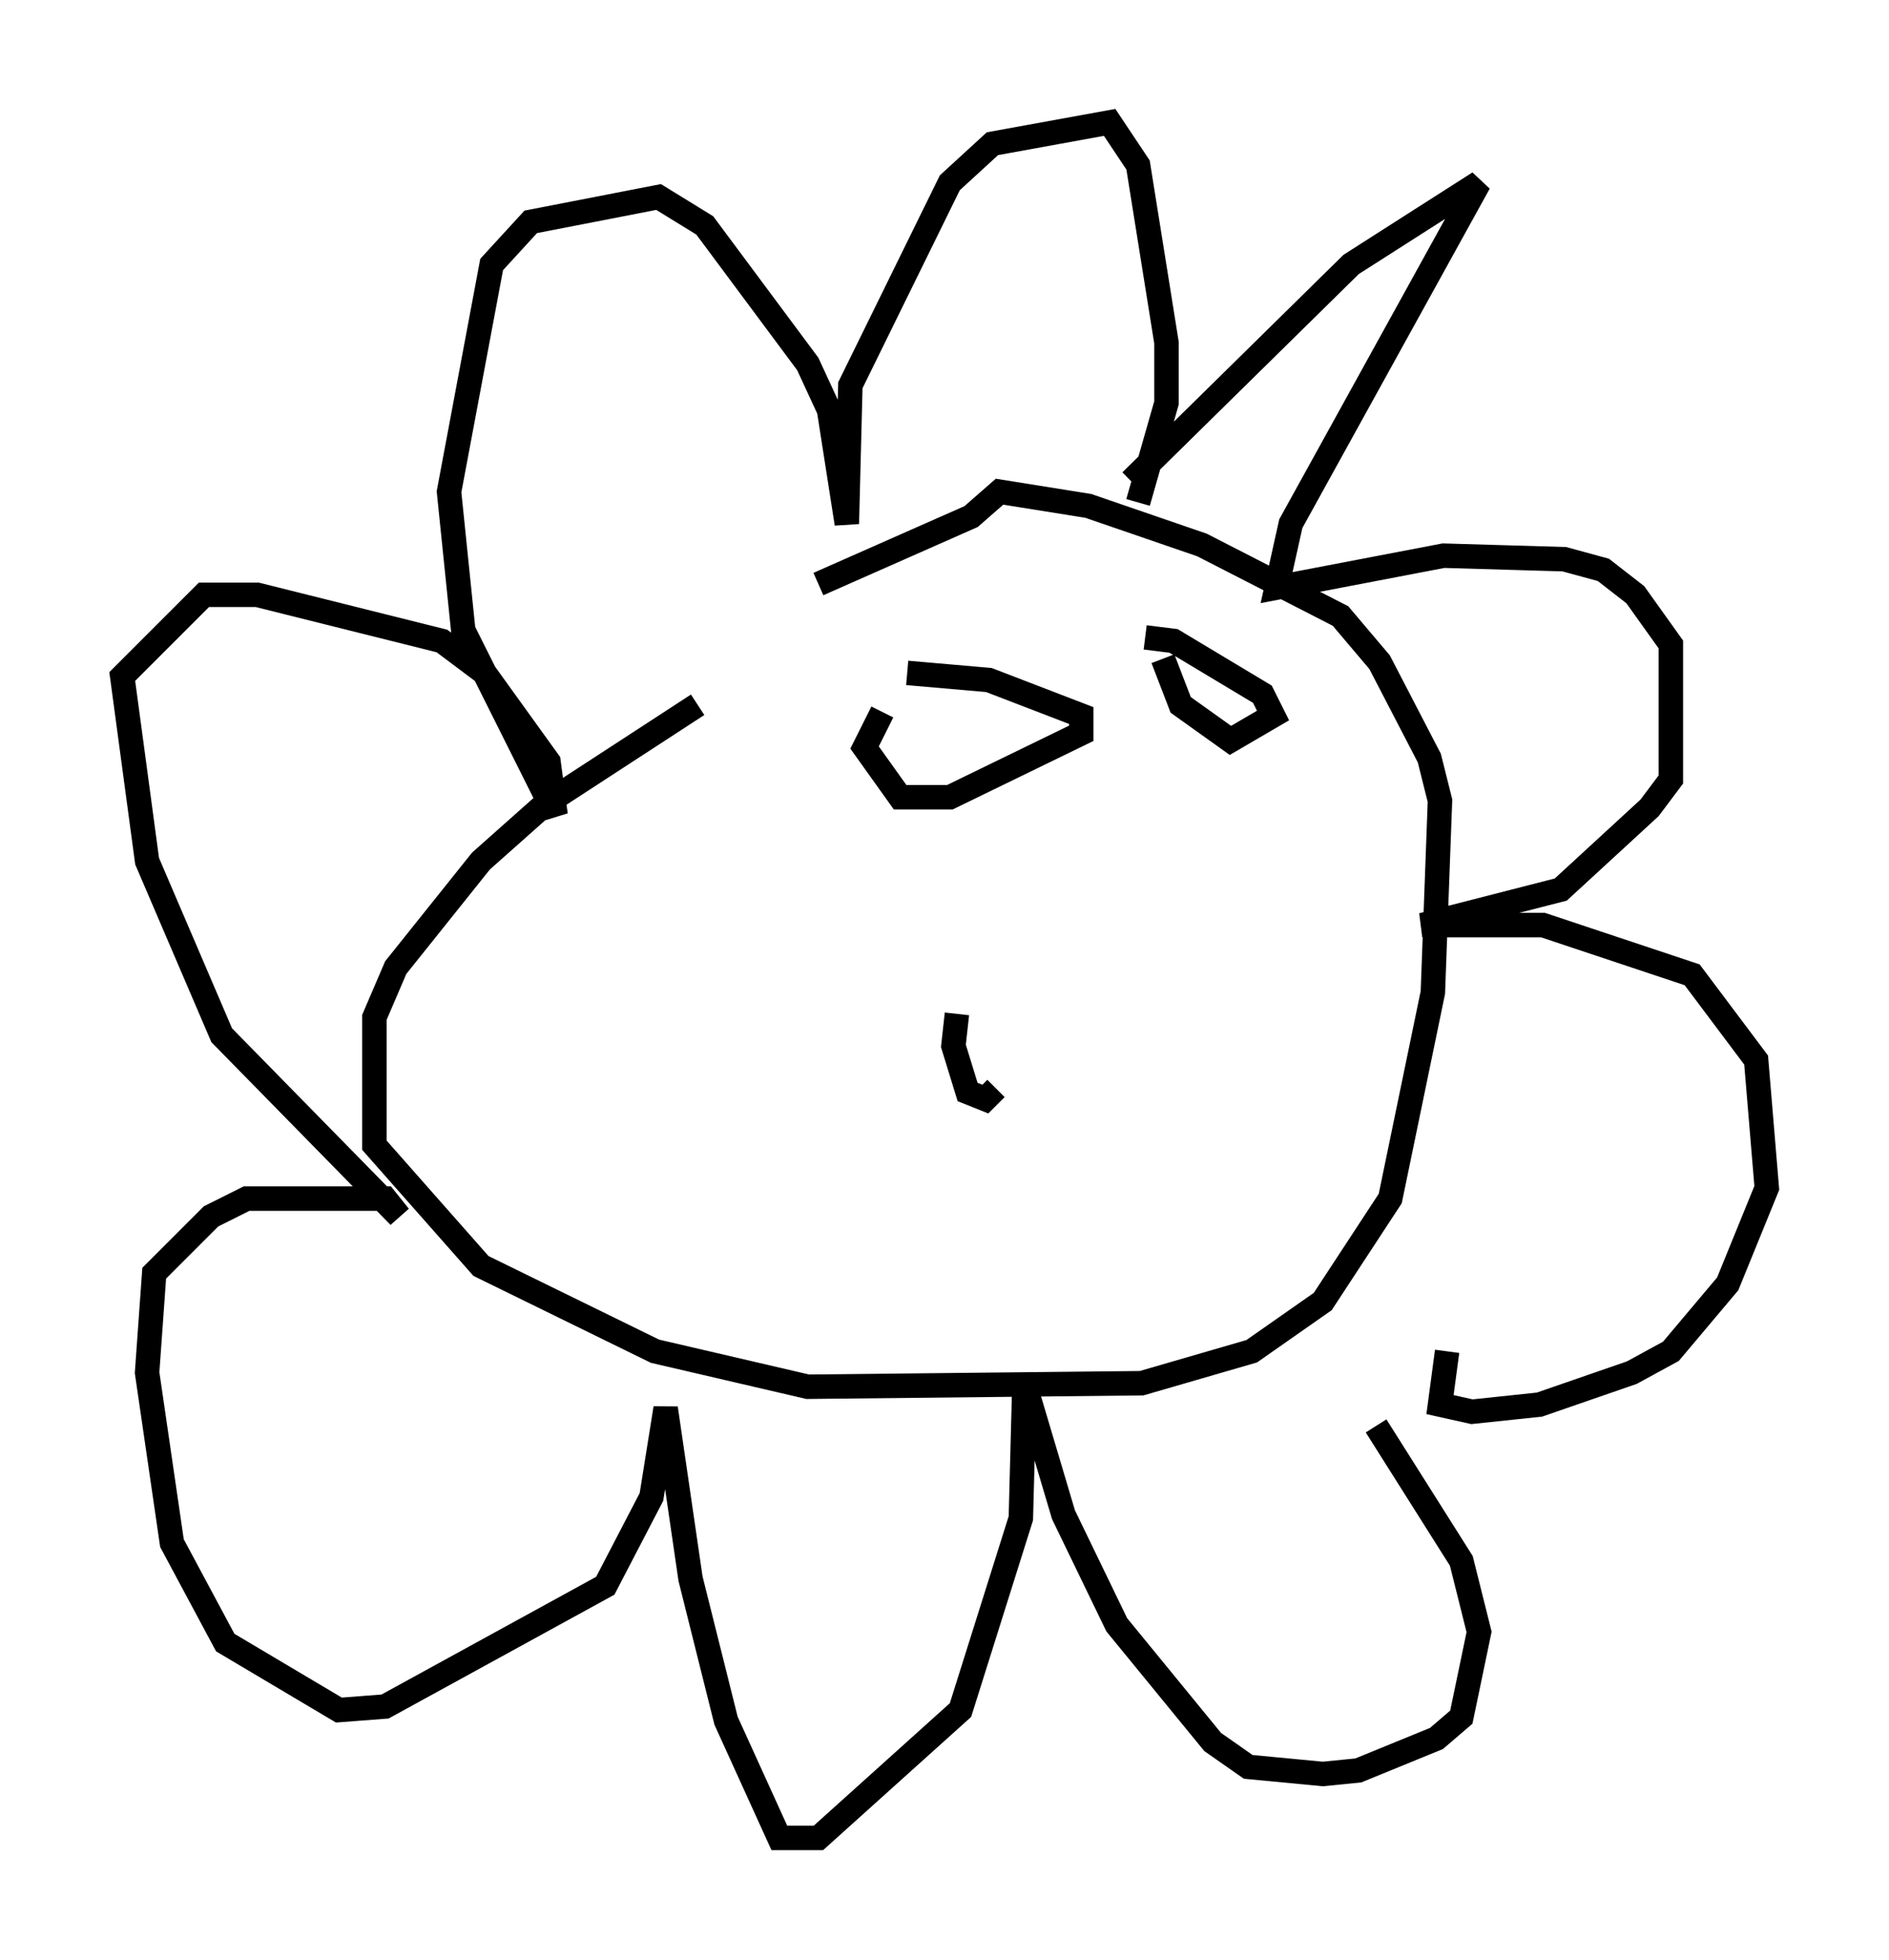 <?xml version="1.0" encoding="utf-8" ?>
<svg baseProfile="full" height="80.156" version="1.1" width="77.251" xmlns="http://www.w3.org/2000/svg" xmlns:ev="http://www.w3.org/2001/xml-events" xmlns:xlink="http://www.w3.org/1999/xlink"><defs /><rect fill="white" height="80.156" width="77.251" x="0" y="0" /><path d="M40.441, 22.721 m-11.911, 6.101 l-6.246, 4.067 -2.615, 2.324 l-3.486, 4.358 -0.872, 2.034 l0.0, 5.229 4.358, 4.939 l7.117, 3.486 6.246, 1.453 l13.654, -0.145 4.503, -1.307 l2.905, -2.034 2.76, -4.212 l1.743, -8.425 0.291, -7.844 l-0.436, -1.743 -2.034, -3.922 l-1.598, -1.888 -5.665, -2.905 l-4.648, -1.598 -3.631, -0.581 l-1.162, 1.017 -6.246, 2.76 m12.782, -4.212 l9.006, -8.86 5.229, -3.341 l-7.698, 13.944 -0.581, 2.615 l6.827, -1.307 4.939, 0.145 l1.598, 0.436 1.307, 1.017 l1.453, 2.034 0.0, 5.52 l-0.872, 1.162 -3.631, 3.341 l-5.665, 1.453 4.939, 0.0 l6.101, 2.034 2.615, 3.486 l0.436, 5.229 -1.598, 3.922 l-2.324, 2.76 -1.598, 0.872 l-3.777, 1.307 -2.76, 0.291 l-1.307, -0.291 0.291, -2.179 m-2.905, 3.05 l3.486, 5.52 0.726, 2.905 l-0.726, 3.486 -1.017, 0.872 l-3.196, 1.307 -1.453, 0.145 l-3.05, -0.291 -1.453, -1.017 l-3.922, -4.793 -2.179, -4.503 l-1.598, -5.374 -0.145, 5.52 l-2.469, 7.844 -5.81, 5.229 l-1.598, 0.0 -2.179, -4.793 l-1.453, -5.81 -1.017, -6.972 l-0.581, 3.631 -1.888, 3.631 l-9.006, 4.939 -1.888, 0.145 l-4.648, -2.76 -2.179, -4.067 l-1.017, -6.972 0.291, -4.067 l2.324, -2.324 1.453, -0.726 l5.665, 0.0 0.581, 0.726 l-7.263, -7.408 -3.05, -7.117 l-1.017, -7.553 3.341, -3.341 l2.179, 0.0 7.553, 1.888 l1.743, 1.307 2.615, 3.631 l0.291, 2.179 -3.777, -7.553 l-0.581, -5.665 1.743, -9.296 l1.598, -1.743 5.229, -1.017 l1.888, 1.162 4.212, 5.665 l0.872, 1.888 0.726, 4.648 l0.145, -5.665 4.067, -8.279 l1.743, -1.598 4.793, -0.872 l1.162, 1.743 1.162, 7.263 l0.0, 2.469 -1.162, 4.067 m-10.458, 8.57 l-0.726, 1.453 1.453, 2.034 l2.034, 0.0 5.374, -2.615 l0.0, -0.726 -3.777, -1.453 l-3.341, -0.291 m10.458, -0.581 l0.726, 1.888 2.034, 1.453 l1.743, -1.017 -0.436, -0.872 l-3.631, -2.179 -1.162, -0.145 m-7.698, 15.397 l-0.145, 1.307 0.581, 1.888 l0.726, 0.291 0.436, -0.436 " fill="none" stroke="black" stroke-width="1" /></svg>